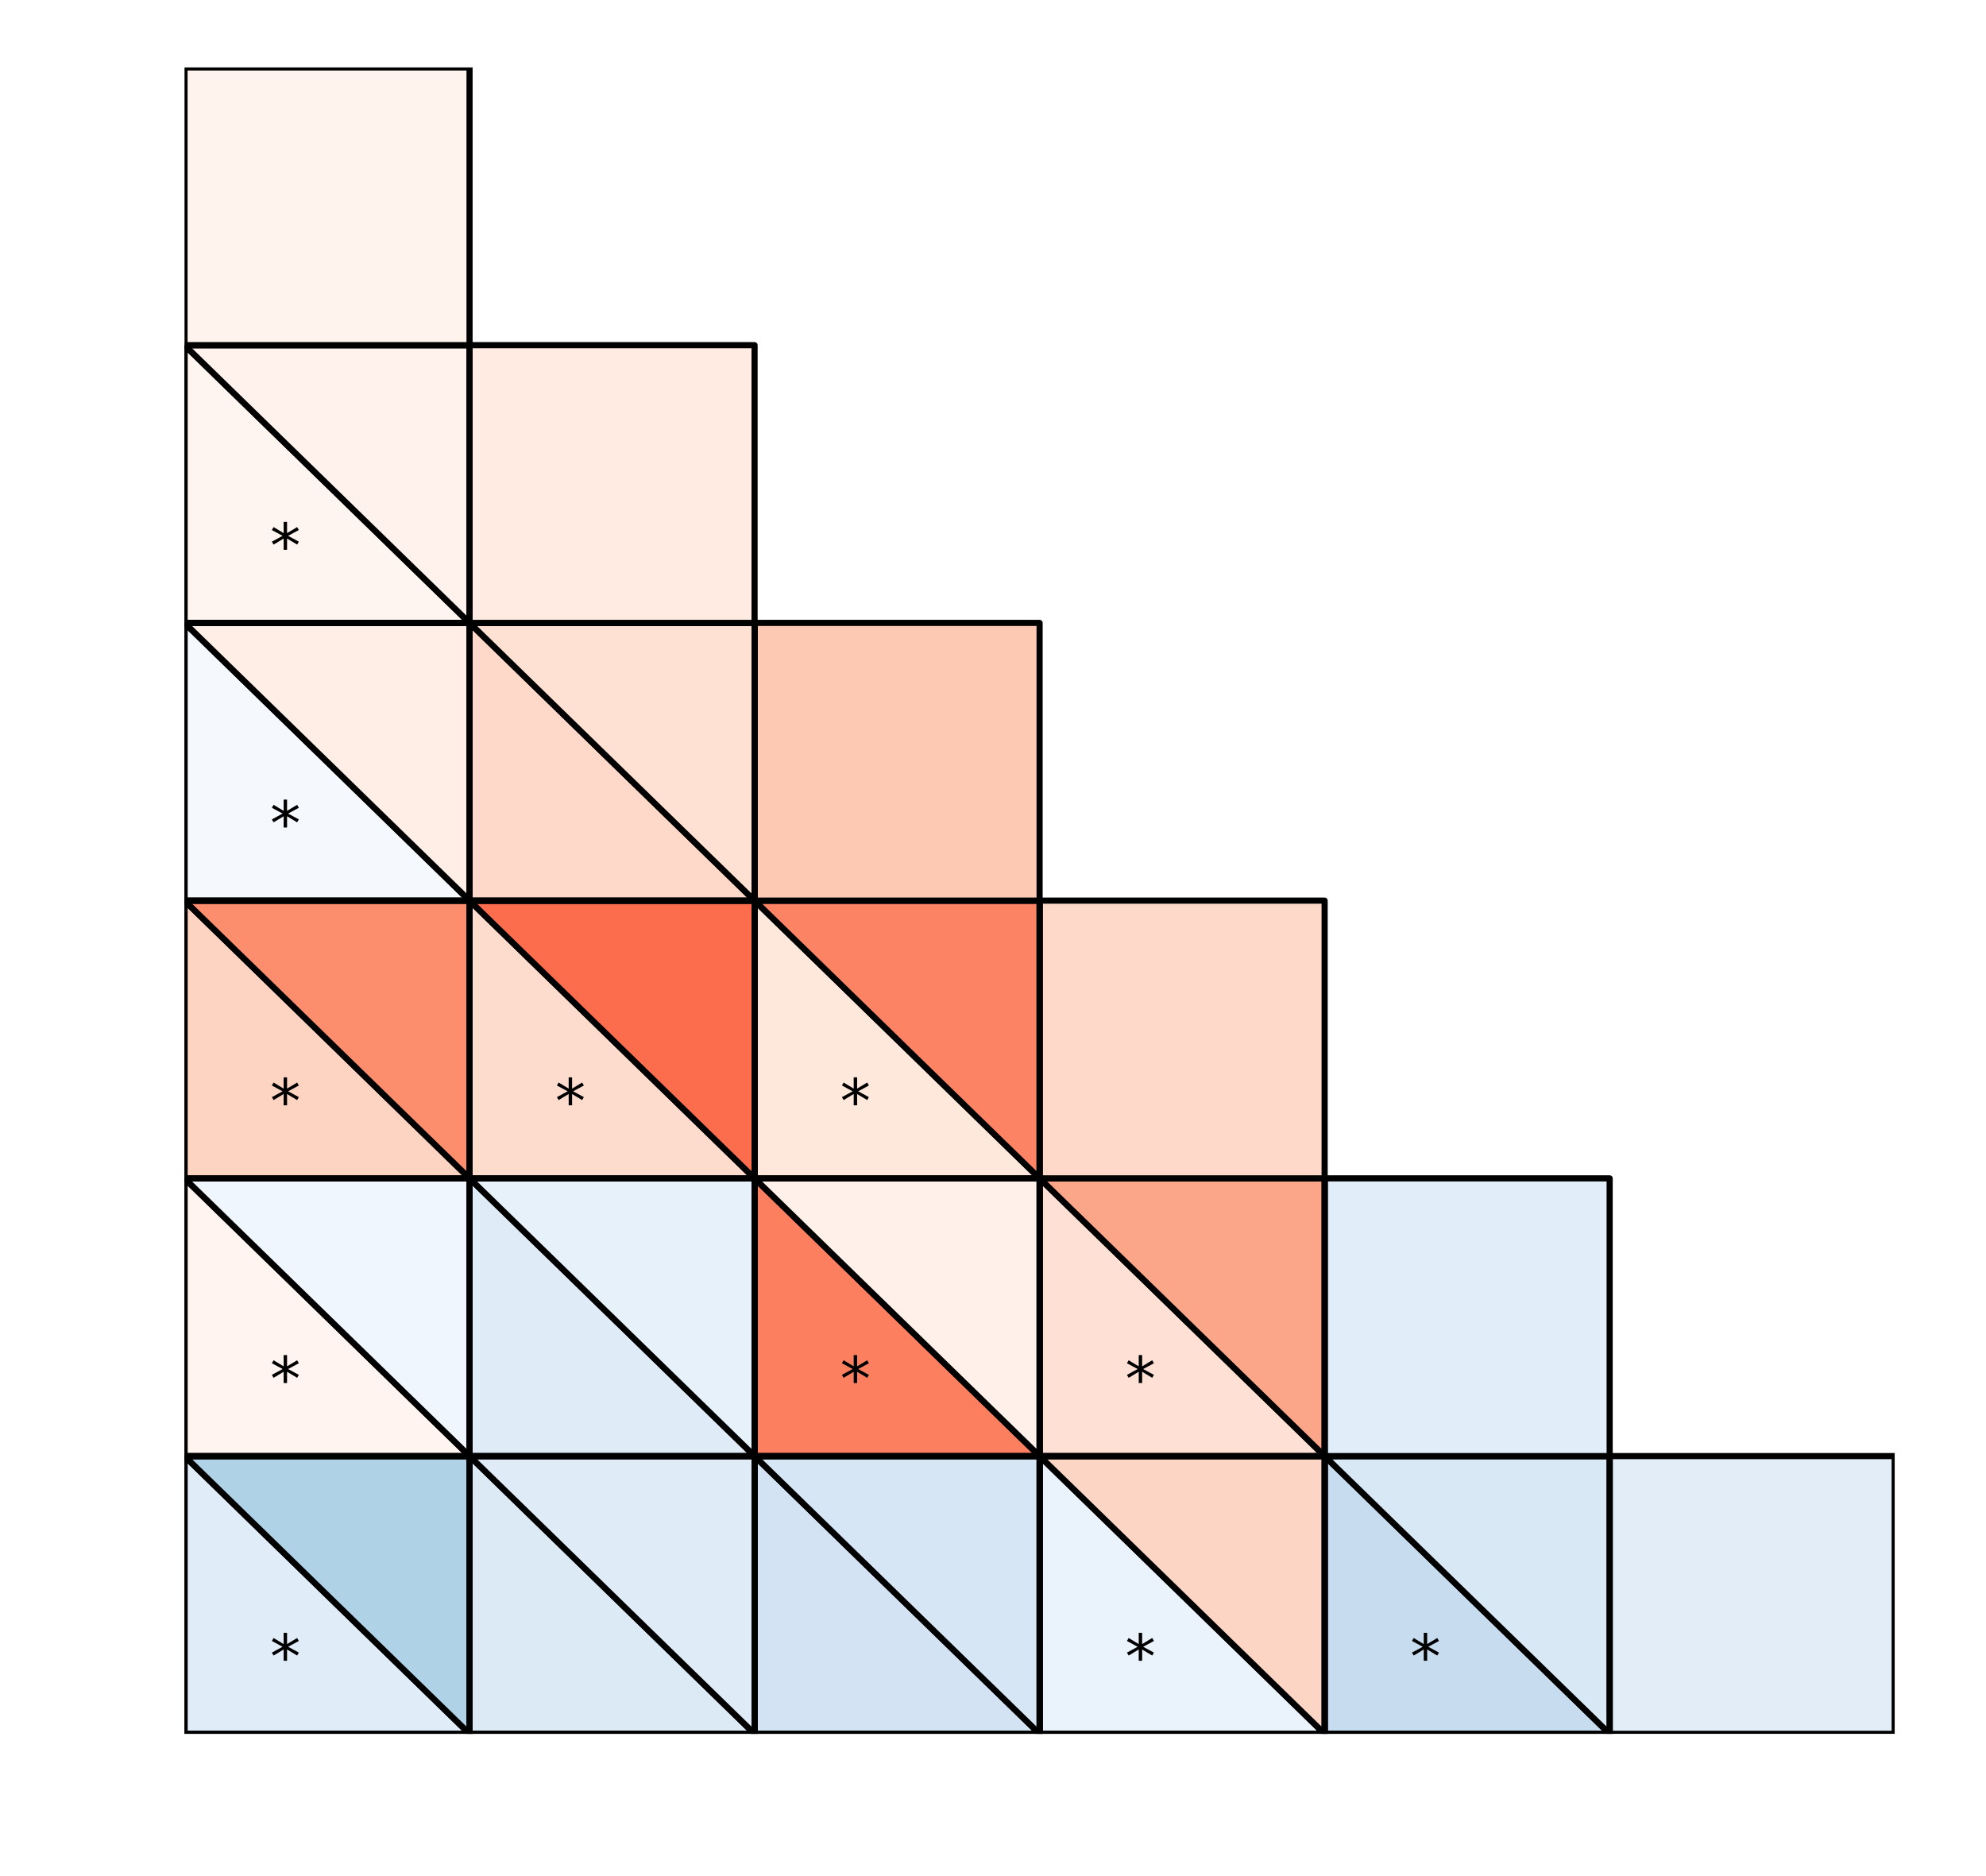 <?xml version="1.0" encoding="utf-8" standalone="no"?>
<!DOCTYPE svg PUBLIC "-//W3C//DTD SVG 1.1//EN"
  "http://www.w3.org/Graphics/SVG/1.1/DTD/svg11.dtd">
<!-- Created with matplotlib (http://matplotlib.org/) -->
<svg height="306pt" version="1.1" viewBox="0 0 324 306" width="324pt" xmlns="http://www.w3.org/2000/svg" xmlns:xlink="http://www.w3.org/1999/xlink">
 <defs>
  <style type="text/css">
*{stroke-linecap:butt;stroke-linejoin:round;}
  </style>
 </defs>
 <g id="figure_1">
  <g id="patch_1">
   <path d="M 0 306.677 
L 324.255 306.677 
L 324.255 0 
L 0 0 
z
" style="fill:#ffffff;"/>
  </g>
  <g id="axes_1">
   <g id="patch_2">
    <path clip-path="url(#p6d9fcffebd)" d="M 309.103 282.799 
L 262.603 282.799 
L 262.603 237.499 
L 309.103 237.499 
z
" style="fill:#e2edf8;stroke:#000000;stroke-linejoin:miter;"/>
   </g>
   <g id="patch_3">
    <path clip-path="url(#p6d9fcffebd)" d="M 262.603 282.799 
L 216.103 282.799 
L 216.103 237.499 
z
" style="fill:#c8dcf0;stroke:#000000;stroke-linejoin:miter;"/>
   </g>
   <g id="patch_4">
    <path clip-path="url(#p6d9fcffebd)" d="M 262.603 282.799 
L 216.103 237.499 
L 262.603 237.499 
z
" style="fill:#d9e8f5;stroke:#000000;stroke-linejoin:miter;"/>
   </g>
   <g id="patch_5">
    <path clip-path="url(#p6d9fcffebd)" d="M 262.603 282.799 
L 216.103 282.799 
L 216.103 237.499 
L 262.603 237.499 
z
" style="fill:none;stroke:#000000;stroke-linejoin:miter;"/>
   </g>
   <g id="patch_6">
    <path clip-path="url(#p6d9fcffebd)" d="M 216.103 282.799 
L 169.603 282.799 
L 169.603 237.499 
z
" style="fill:#eaf2fb;stroke:#000000;stroke-linejoin:miter;"/>
   </g>
   <g id="patch_7">
    <path clip-path="url(#p6d9fcffebd)" d="M 216.103 282.799 
L 169.603 237.499 
L 216.103 237.499 
z
" style="fill:#fdd5c4;stroke:#000000;stroke-linejoin:miter;"/>
   </g>
   <g id="patch_8">
    <path clip-path="url(#p6d9fcffebd)" d="M 216.103 282.799 
L 169.603 282.799 
L 169.603 237.499 
L 216.103 237.499 
z
" style="fill:none;stroke:#000000;stroke-linejoin:miter;"/>
   </g>
   <g id="patch_9">
    <path clip-path="url(#p6d9fcffebd)" d="M 169.603 282.799 
L 123.103 282.799 
L 123.103 237.499 
z
" style="fill:#d3e3f3;stroke:#000000;stroke-linejoin:miter;"/>
   </g>
   <g id="patch_10">
    <path clip-path="url(#p6d9fcffebd)" d="M 169.603 282.799 
L 123.103 237.499 
L 169.603 237.499 
z
" style="fill:#d7e6f5;stroke:#000000;stroke-linejoin:miter;"/>
   </g>
   <g id="patch_11">
    <path clip-path="url(#p6d9fcffebd)" d="M 169.603 282.799 
L 123.103 282.799 
L 123.103 237.499 
L 169.603 237.499 
z
" style="fill:none;stroke:#000000;stroke-linejoin:miter;"/>
   </g>
   <g id="patch_12">
    <path clip-path="url(#p6d9fcffebd)" d="M 123.103 282.799 
L 76.603 282.799 
L 76.603 237.499 
z
" style="fill:#dceaf6;stroke:#000000;stroke-linejoin:miter;"/>
   </g>
   <g id="patch_13">
    <path clip-path="url(#p6d9fcffebd)" d="M 123.103 282.799 
L 76.603 237.499 
L 123.103 237.499 
z
" style="fill:#dfebf7;stroke:#000000;stroke-linejoin:miter;"/>
   </g>
   <g id="patch_14">
    <path clip-path="url(#p6d9fcffebd)" d="M 123.103 282.799 
L 76.603 282.799 
L 76.603 237.499 
L 123.103 237.499 
z
" style="fill:none;stroke:#000000;stroke-linejoin:miter;"/>
   </g>
   <g id="patch_15">
    <path clip-path="url(#p6d9fcffebd)" d="M 76.603 282.799 
L 30.103 282.799 
L 30.103 237.499 
z
" style="fill:#e0ecf8;stroke:#000000;stroke-linejoin:miter;"/>
   </g>
   <g id="patch_16">
    <path clip-path="url(#p6d9fcffebd)" d="M 76.603 282.799 
L 30.103 237.499 
L 76.603 237.499 
z
" style="fill:#b0d2e7;stroke:#000000;stroke-linejoin:miter;"/>
   </g>
   <g id="patch_17">
    <path clip-path="url(#p6d9fcffebd)" d="M 76.603 282.799 
L 30.103 282.799 
L 30.103 237.499 
L 76.603 237.499 
z
" style="fill:none;stroke:#000000;stroke-linejoin:miter;"/>
   </g>
   <g id="patch_18">
    <path clip-path="url(#p6d9fcffebd)" d="M 262.603 237.499 
L 216.103 237.499 
L 216.103 192.199 
L 262.603 192.199 
z
" style="fill:#e1edf8;stroke:#000000;stroke-linejoin:miter;"/>
   </g>
   <g id="patch_19">
    <path clip-path="url(#p6d9fcffebd)" d="M 216.103 237.499 
L 169.603 237.499 
L 169.603 192.199 
z
" style="fill:#fee1d4;stroke:#000000;stroke-linejoin:miter;"/>
   </g>
   <g id="patch_20">
    <path clip-path="url(#p6d9fcffebd)" d="M 216.103 237.499 
L 169.603 192.199 
L 216.103 192.199 
z
" style="fill:#fca689;stroke:#000000;stroke-linejoin:miter;"/>
   </g>
   <g id="patch_21">
    <path clip-path="url(#p6d9fcffebd)" d="M 216.103 237.499 
L 169.603 237.499 
L 169.603 192.199 
L 216.103 192.199 
z
" style="fill:none;stroke:#000000;stroke-linejoin:miter;"/>
   </g>
   <g id="patch_22">
    <path clip-path="url(#p6d9fcffebd)" d="M 169.603 237.499 
L 123.103 237.499 
L 123.103 192.199 
z
" style="fill:#fc8060;stroke:#000000;stroke-linejoin:miter;"/>
   </g>
   <g id="patch_23">
    <path clip-path="url(#p6d9fcffebd)" d="M 169.603 237.499 
L 123.103 192.199 
L 169.603 192.199 
z
" style="fill:#fff0e9;stroke:#000000;stroke-linejoin:miter;"/>
   </g>
   <g id="patch_24">
    <path clip-path="url(#p6d9fcffebd)" d="M 169.603 237.499 
L 123.103 237.499 
L 123.103 192.199 
L 169.603 192.199 
z
" style="fill:none;stroke:#000000;stroke-linejoin:miter;"/>
   </g>
   <g id="patch_25">
    <path clip-path="url(#p6d9fcffebd)" d="M 123.103 237.499 
L 76.603 237.499 
L 76.603 192.199 
z
" style="fill:#dfecf7;stroke:#000000;stroke-linejoin:miter;"/>
   </g>
   <g id="patch_26">
    <path clip-path="url(#p6d9fcffebd)" d="M 123.103 237.499 
L 76.603 192.199 
L 123.103 192.199 
z
" style="fill:#e7f1fa;stroke:#000000;stroke-linejoin:miter;"/>
   </g>
   <g id="patch_27">
    <path clip-path="url(#p6d9fcffebd)" d="M 123.103 237.499 
L 76.603 237.499 
L 76.603 192.199 
L 123.103 192.199 
z
" style="fill:none;stroke:#000000;stroke-linejoin:miter;"/>
   </g>
   <g id="patch_28">
    <path clip-path="url(#p6d9fcffebd)" d="M 76.603 237.499 
L 30.103 237.499 
L 30.103 192.199 
z
" style="fill:#fff4ef;stroke:#000000;stroke-linejoin:miter;"/>
   </g>
   <g id="patch_29">
    <path clip-path="url(#p6d9fcffebd)" d="M 76.603 237.499 
L 30.103 192.199 
L 76.603 192.199 
z
" style="fill:#f0f6fd;stroke:#000000;stroke-linejoin:miter;"/>
   </g>
   <g id="patch_30">
    <path clip-path="url(#p6d9fcffebd)" d="M 76.603 237.499 
L 30.103 237.499 
L 30.103 192.199 
L 76.603 192.199 
z
" style="fill:none;stroke:#000000;stroke-linejoin:miter;"/>
   </g>
   <g id="patch_31">
    <path clip-path="url(#p6d9fcffebd)" d="M 216.103 192.199 
L 169.603 192.199 
L 169.603 146.899 
L 216.103 146.899 
z
" style="fill:#fed9c9;stroke:#000000;stroke-linejoin:miter;"/>
   </g>
   <g id="patch_32">
    <path clip-path="url(#p6d9fcffebd)" d="M 169.603 192.199 
L 123.103 192.199 
L 123.103 146.899 
z
" style="fill:#fee7db;stroke:#000000;stroke-linejoin:miter;"/>
   </g>
   <g id="patch_33">
    <path clip-path="url(#p6d9fcffebd)" d="M 169.603 192.199 
L 123.103 146.899 
L 169.603 146.899 
z
" style="fill:#fc8464;stroke:#000000;stroke-linejoin:miter;"/>
   </g>
   <g id="patch_34">
    <path clip-path="url(#p6d9fcffebd)" d="M 169.603 192.199 
L 123.103 192.199 
L 123.103 146.899 
L 169.603 146.899 
z
" style="fill:none;stroke:#000000;stroke-linejoin:miter;"/>
   </g>
   <g id="patch_35">
    <path clip-path="url(#p6d9fcffebd)" d="M 123.103 192.199 
L 76.603 192.199 
L 76.603 146.899 
z
" style="fill:#fedccd;stroke:#000000;stroke-linejoin:miter;"/>
   </g>
   <g id="patch_36">
    <path clip-path="url(#p6d9fcffebd)" d="M 123.103 192.199 
L 76.603 146.899 
L 123.103 146.899 
z
" style="fill:#fb6d4d;stroke:#000000;stroke-linejoin:miter;"/>
   </g>
   <g id="patch_37">
    <path clip-path="url(#p6d9fcffebd)" d="M 123.103 192.199 
L 76.603 192.199 
L 76.603 146.899 
L 123.103 146.899 
z
" style="fill:none;stroke:#000000;stroke-linejoin:miter;"/>
   </g>
   <g id="patch_38">
    <path clip-path="url(#p6d9fcffebd)" d="M 76.603 192.199 
L 30.103 192.199 
L 30.103 146.899 
z
" style="fill:#fdd4c2;stroke:#000000;stroke-linejoin:miter;"/>
   </g>
   <g id="patch_39">
    <path clip-path="url(#p6d9fcffebd)" d="M 76.603 192.199 
L 30.103 146.899 
L 76.603 146.899 
z
" style="fill:#fc8e6e;stroke:#000000;stroke-linejoin:miter;"/>
   </g>
   <g id="patch_40">
    <path clip-path="url(#p6d9fcffebd)" d="M 76.603 192.199 
L 30.103 192.199 
L 30.103 146.899 
L 76.603 146.899 
z
" style="fill:none;stroke:#000000;stroke-linejoin:miter;"/>
   </g>
   <g id="patch_41">
    <path clip-path="url(#p6d9fcffebd)" d="M 169.603 146.899 
L 123.103 146.899 
L 123.103 101.599 
L 169.603 101.599 
z
" style="fill:#fdc9b3;stroke:#000000;stroke-linejoin:miter;"/>
   </g>
   <g id="patch_42">
    <path clip-path="url(#p6d9fcffebd)" d="M 123.103 146.899 
L 76.603 146.899 
L 76.603 101.599 
z
" style="fill:#fed9c9;stroke:#000000;stroke-linejoin:miter;"/>
   </g>
   <g id="patch_43">
    <path clip-path="url(#p6d9fcffebd)" d="M 123.103 146.899 
L 76.603 101.599 
L 123.103 101.599 
z
" style="fill:#fee1d3;stroke:#000000;stroke-linejoin:miter;"/>
   </g>
   <g id="patch_44">
    <path clip-path="url(#p6d9fcffebd)" d="M 123.103 146.899 
L 76.603 146.899 
L 76.603 101.599 
L 123.103 101.599 
z
" style="fill:none;stroke:#000000;stroke-linejoin:miter;"/>
   </g>
   <g id="patch_45">
    <path clip-path="url(#p6d9fcffebd)" d="M 76.603 146.899 
L 30.103 146.899 
L 30.103 101.599 
z
" style="fill:#f5f9fe;stroke:#000000;stroke-linejoin:miter;"/>
   </g>
   <g id="patch_46">
    <path clip-path="url(#p6d9fcffebd)" d="M 76.603 146.899 
L 30.103 101.599 
L 76.603 101.599 
z
" style="fill:#ffeee6;stroke:#000000;stroke-linejoin:miter;"/>
   </g>
   <g id="patch_47">
    <path clip-path="url(#p6d9fcffebd)" d="M 76.603 146.899 
L 30.103 146.899 
L 30.103 101.599 
L 76.603 101.599 
z
" style="fill:none;stroke:#000000;stroke-linejoin:miter;"/>
   </g>
   <g id="patch_48">
    <path clip-path="url(#p6d9fcffebd)" d="M 123.103 101.599 
L 76.603 101.599 
L 76.603 56.299 
L 123.103 56.299 
z
" style="fill:#ffebe2;stroke:#000000;stroke-linejoin:miter;"/>
   </g>
   <g id="patch_49">
    <path clip-path="url(#p6d9fcffebd)" d="M 76.603 101.599 
L 30.103 101.599 
L 30.103 56.299 
z
" style="fill:#fff5f0;stroke:#000000;stroke-linejoin:miter;"/>
   </g>
   <g id="patch_50">
    <path clip-path="url(#p6d9fcffebd)" d="M 76.603 101.599 
L 30.103 56.299 
L 76.603 56.299 
z
" style="fill:#fff2ec;stroke:#000000;stroke-linejoin:miter;"/>
   </g>
   <g id="patch_51">
    <path clip-path="url(#p6d9fcffebd)" d="M 76.603 101.599 
L 30.103 101.599 
L 30.103 56.299 
L 76.603 56.299 
z
" style="fill:none;stroke:#000000;stroke-linejoin:miter;"/>
   </g>
   <g id="patch_52">
    <path clip-path="url(#p6d9fcffebd)" d="M 76.603 56.299 
L 30.103 56.299 
L 30.103 10.999 
L 76.603 10.999 
z
" style="fill:#fff3ed;stroke:#000000;stroke-linejoin:miter;"/>
   </g>
   <g id="text_1">
    <!-- * -->
    <defs>
     <path d="M 47.016 60.891 
L 29.5 51.422 
L 47.016 41.891 
L 44.188 37.109 
L 27.781 47.016 
L 27.781 28.609 
L 22.219 28.609 
L 22.219 47.016 
L 5.812 37.109 
L 2.984 41.891 
L 20.516 51.422 
L 2.984 60.891 
L 5.812 65.719 
L 22.219 55.812 
L 22.219 74.219 
L 27.781 74.219 
L 27.781 55.812 
L 44.188 65.719 
z
" id="DejaVuSans-2a"/>
    </defs>
    <g transform="translate(230.053 273.739)scale(0.1 -0.1)">
     <use xlink:href="#DejaVuSans-2a"/>
    </g>
   </g>
   <g id="text_2">
    <!-- * -->
    <g transform="translate(183.553 273.739)scale(0.1 -0.1)">
     <use xlink:href="#DejaVuSans-2a"/>
    </g>
   </g>
   <g id="text_3">
    <!-- * -->
    <g transform="translate(44.053 273.739)scale(0.1 -0.1)">
     <use xlink:href="#DejaVuSans-2a"/>
    </g>
   </g>
   <g id="text_4">
    <!-- * -->
    <g transform="translate(183.553 228.439)scale(0.1 -0.1)">
     <use xlink:href="#DejaVuSans-2a"/>
    </g>
   </g>
   <g id="text_5">
    <!-- * -->
    <g transform="translate(137.053 228.439)scale(0.1 -0.1)">
     <use xlink:href="#DejaVuSans-2a"/>
    </g>
   </g>
   <g id="text_6">
    <!-- * -->
    <g transform="translate(44.053 228.439)scale(0.1 -0.1)">
     <use xlink:href="#DejaVuSans-2a"/>
    </g>
   </g>
   <g id="text_7">
    <!-- * -->
    <g transform="translate(137.053 183.139)scale(0.1 -0.1)">
     <use xlink:href="#DejaVuSans-2a"/>
    </g>
   </g>
   <g id="text_8">
    <!-- * -->
    <g transform="translate(90.553 183.139)scale(0.1 -0.1)">
     <use xlink:href="#DejaVuSans-2a"/>
    </g>
   </g>
   <g id="text_9">
    <!-- * -->
    <g transform="translate(44.053 183.139)scale(0.1 -0.1)">
     <use xlink:href="#DejaVuSans-2a"/>
    </g>
   </g>
   <g id="text_10">
    <!-- * -->
    <g transform="translate(44.053 137.839)scale(0.1 -0.1)">
     <use xlink:href="#DejaVuSans-2a"/>
    </g>
   </g>
   <g id="text_11">
    <!-- * -->
    <g transform="translate(44.053 92.539)scale(0.1 -0.1)">
     <use xlink:href="#DejaVuSans-2a"/>
    </g>
   </g>
  </g>
 </g>
 <defs>
  <clipPath id="p6d9fcffebd">
   <rect height="271.8" width="279" x="30.103" y="10.999"/>
  </clipPath>
 </defs>
</svg>
